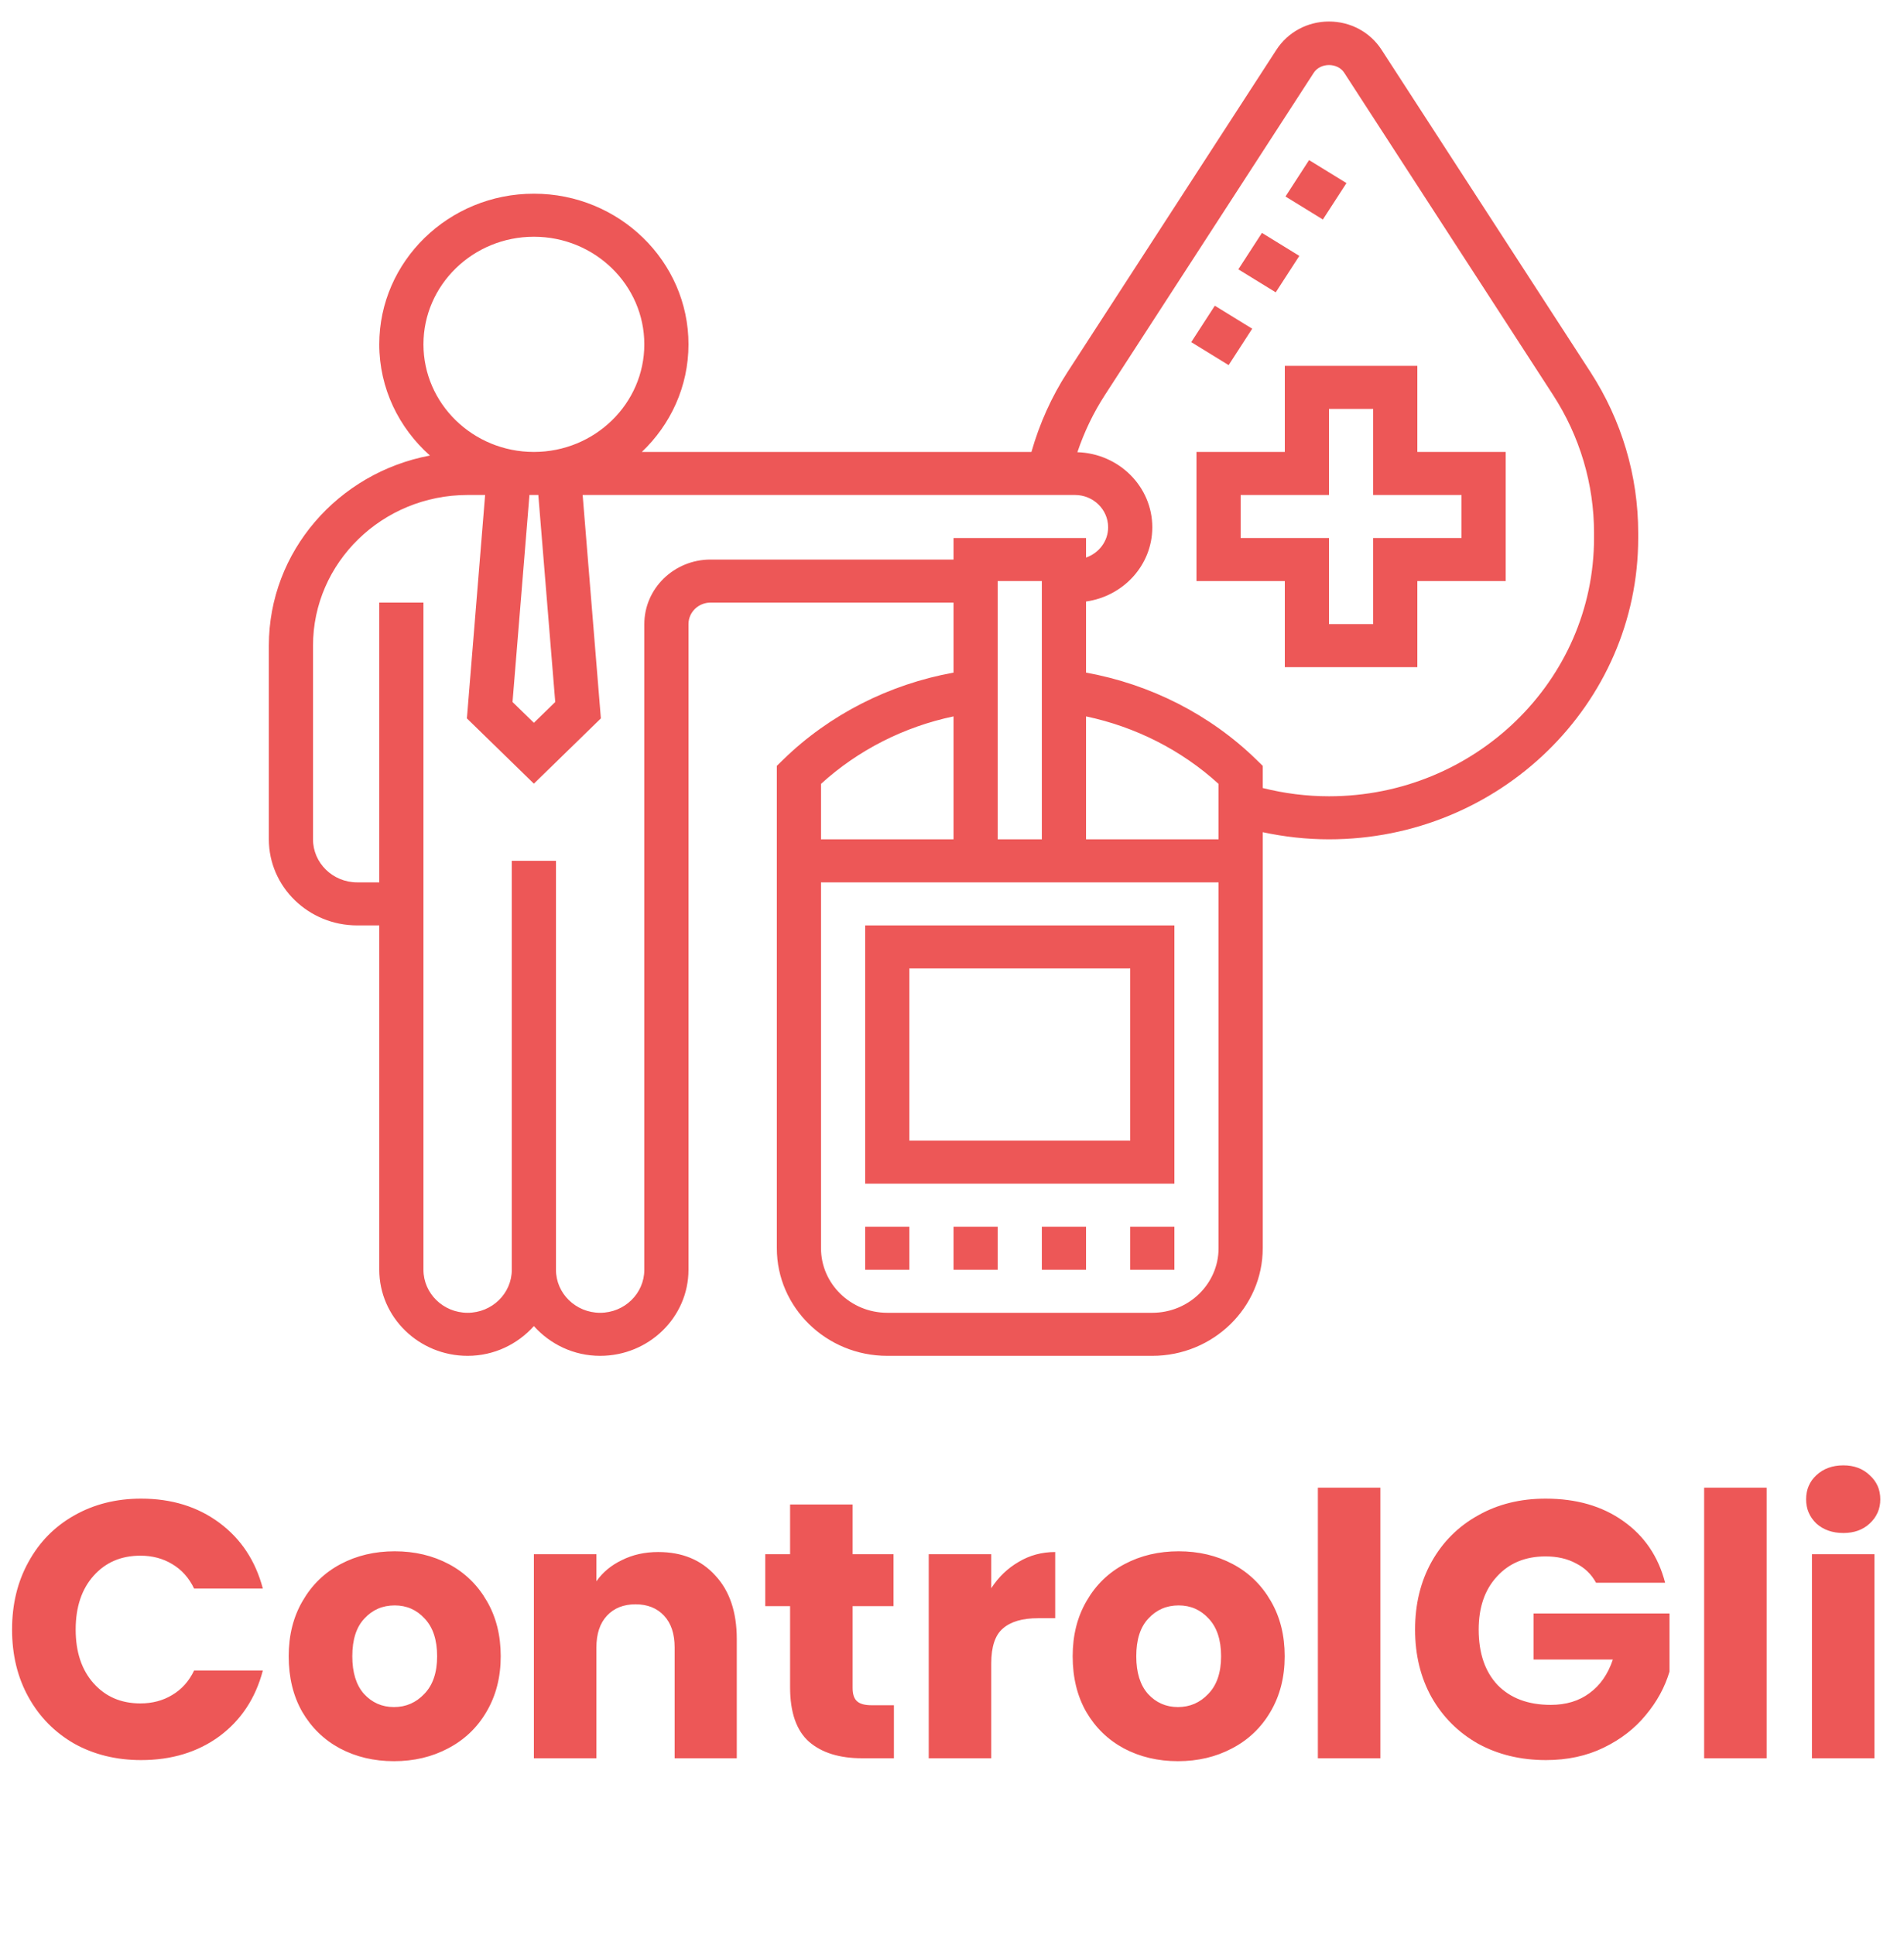 <svg width="625" height="635" viewBox="0 0 625 635" fill="none" xmlns="http://www.w3.org/2000/svg">
<path d="M284 388.438H385.5V303.688H284V388.438ZM298.5 317.812H371V374.312H298.5V317.812Z" fill="#ED5757"/>
<path d="M284 402.562H298.5V416.688H284V402.562Z" fill="#ED5757"/>
<path d="M313 402.562H327.5V416.688H313V402.562Z" fill="#ED5757"/>
<path d="M342 402.562H356.5V416.688H342V402.562Z" fill="#ED5757"/>
<path d="M371 402.562H385.5V416.688H371V402.562Z" fill="#ED5757"/>
<path d="M421.969 64.487L429.712 52.537L441.985 60.084L434.242 72.034L421.969 64.487Z" fill="#ED5757"/>
<path d="M391.031 112.274L398.774 100.324L411.047 107.87L403.304 119.82L391.031 112.274Z" fill="#ED5757"/>
<path d="M406.494 88.387L414.241 76.431L426.514 83.978L418.767 95.933L406.494 88.387Z" fill="#ED5757"/>
<path d="M522.068 122.082L453.498 16.321C449.735 10.523 443.29 7.062 436.25 7.062C429.21 7.062 422.765 10.523 418.995 16.328L350.432 122.082C345.139 130.24 341.217 139.061 338.571 148.312H210.695C220.127 139.329 226 126.828 226 113C226 85.739 203.228 63.562 175.25 63.562C147.272 63.562 124.5 85.739 124.5 113C124.5 127.457 130.945 140.445 141.131 149.492C111.051 155.142 88.25 180.948 88.25 211.875V275.438C88.25 291.017 101.256 303.688 117.25 303.688H124.5V416.688C124.5 432.267 137.506 444.938 153.5 444.938C162.207 444.938 169.928 441.11 175.25 435.177C180.572 441.11 188.293 444.938 197 444.938C212.994 444.938 226 432.267 226 416.688V204.812C226 200.921 229.248 197.75 233.25 197.75H313V220.731C291.953 224.531 272.298 234.475 257.124 249.257L255 251.326V409.625C255 429.096 271.262 444.938 291.25 444.938H378.25C398.238 444.938 414.5 429.096 414.5 409.625V273.1C421.612 274.618 428.884 275.438 436.25 275.438C492.22 275.438 537.75 231.085 537.75 176.562V174.882C537.75 156.159 532.327 137.902 522.068 122.082ZM182.261 230.372L175.25 237.201L168.239 230.372L173.793 162.438H176.707L182.261 230.372ZM139 113C139 93.529 155.262 77.688 175.25 77.688C195.238 77.688 211.5 93.529 211.5 113C211.5 132.471 195.238 148.312 175.25 148.312C155.262 148.312 139 132.471 139 113ZM233.25 183.625C221.258 183.625 211.5 193.131 211.5 204.812V416.688C211.5 424.477 204.997 430.812 197 430.812C189.003 430.812 182.5 424.477 182.5 416.688V282.5H168V416.688C168 424.477 161.497 430.812 153.5 430.812C145.503 430.812 139 424.477 139 416.688V197.75H124.5V289.562H117.25C109.253 289.562 102.75 283.227 102.75 275.438V211.875C102.75 184.614 125.522 162.438 153.5 162.438H159.242L153.261 235.753L175.25 257.174L197.239 235.753L191.258 162.438H352.875C358.871 162.438 363.75 167.191 363.75 173.031C363.75 177.629 360.712 181.513 356.5 182.975V176.562H313V183.625H233.25ZM400 275.438H356.5V235.096C372.718 238.508 387.863 246.17 400 257.244V275.438ZM342 275.438H327.5V190.688H342V275.438ZM313 235.096V275.438H269.5V257.244C281.637 246.163 296.782 238.501 313 235.096ZM378.25 430.812H291.25C279.258 430.812 269.5 421.306 269.5 409.625V289.562H400V409.625C400 421.306 390.242 430.812 378.25 430.812ZM523.25 176.562C523.25 223.295 484.223 261.312 436.25 261.312C428.855 261.312 421.569 260.373 414.5 258.601V251.326L412.376 249.257C397.202 234.475 377.547 224.524 356.5 220.731V197.397C368.767 195.667 378.25 185.454 378.25 173.038C378.25 159.669 367.281 148.814 353.658 148.397C355.877 141.822 358.871 135.522 362.692 129.632L431.255 23.871C433.452 20.502 439.063 20.509 441.245 23.871L509.808 129.625C518.595 143.185 523.25 158.836 523.25 174.882V176.562Z" fill="#ED5757"/>
<path d="M465.25 120.062H421.75V148.312H392.75V190.688H421.75V218.938H465.25V190.688H494.25V148.312H465.25V120.062ZM479.75 162.438V176.562H450.75V204.812H436.25V176.562H407.25V162.438H436.25V134.188H450.75V162.438H479.75Z" fill="#ED5757"/>
<path d="M3.96 534.76C3.96 526.44 5.76 519.04 9.36 512.56C12.96 506 17.96 500.92 24.36 497.32C30.84 493.64 38.16 491.8 46.32 491.8C56.32 491.8 64.88 494.44 72 499.72C79.12 505 83.88 512.2 86.28 521.32H63.72C62.04 517.8 59.64 515.12 56.52 513.28C53.48 511.44 50 510.52 46.08 510.52C39.76 510.52 34.64 512.72 30.72 517.12C26.8 521.52 24.84 527.4 24.84 534.76C24.84 542.12 26.8 548 30.72 552.4C34.64 556.8 39.76 559 46.08 559C50 559 53.48 558.08 56.52 556.24C59.64 554.4 62.04 551.72 63.72 548.2H86.28C83.88 557.32 79.12 564.52 72 569.8C64.88 575 56.32 577.6 46.32 577.6C38.16 577.6 30.84 575.8 24.36 572.2C17.96 568.52 12.96 563.44 9.36 556.96C5.76 550.48 3.96 543.08 3.96 534.76ZM129.326 577.96C122.766 577.96 116.846 576.56 111.566 573.76C106.366 570.96 102.246 566.96 99.206 561.76C96.246 556.56 94.766 550.48 94.766 543.52C94.766 536.64 96.286 530.6 99.326 525.4C102.366 520.12 106.526 516.08 111.806 513.28C117.086 510.48 123.006 509.08 129.566 509.08C136.126 509.08 142.046 510.48 147.326 513.28C152.606 516.08 156.766 520.12 159.806 525.4C162.846 530.6 164.366 536.64 164.366 543.52C164.366 550.4 162.806 556.48 159.686 561.76C156.646 566.96 152.446 570.96 147.086 573.76C141.806 576.56 135.886 577.96 129.326 577.96ZM129.326 560.2C133.246 560.2 136.566 558.76 139.286 555.88C142.086 553 143.486 548.88 143.486 543.52C143.486 538.16 142.126 534.04 139.406 531.16C136.766 528.28 133.486 526.84 129.566 526.84C125.566 526.84 122.246 528.28 119.606 531.16C116.966 533.96 115.646 538.08 115.646 543.52C115.646 548.88 116.926 553 119.486 555.88C122.126 558.76 125.406 560.2 129.326 560.2ZM216.053 509.32C223.893 509.32 230.133 511.88 234.773 517C239.493 522.04 241.853 529 241.853 537.88V577H221.453V540.64C221.453 536.16 220.293 532.68 217.973 530.2C215.653 527.72 212.533 526.48 208.613 526.48C204.693 526.48 201.573 527.72 199.253 530.2C196.933 532.68 195.773 536.16 195.773 540.64V577H175.253V510.04H195.773V518.92C197.853 515.96 200.653 513.64 204.173 511.96C207.693 510.2 211.653 509.32 216.053 509.32ZM293.432 559.6V577H282.992C275.552 577 269.752 575.2 265.592 571.6C261.432 567.92 259.352 561.96 259.352 553.72V527.08H251.192V510.04H259.352V493.72H279.872V510.04H293.312V527.08H279.872V553.96C279.872 555.96 280.352 557.4 281.312 558.28C282.272 559.16 283.872 559.6 286.112 559.6H293.432ZM325.382 521.2C327.782 517.52 330.782 514.64 334.382 512.56C337.982 510.4 341.982 509.32 346.382 509.32V531.04H340.742C335.622 531.04 331.782 532.16 329.222 534.4C326.662 536.56 325.382 540.4 325.382 545.92V577H304.862V510.04H325.382V521.2ZM386.67 577.96C380.11 577.96 374.19 576.56 368.91 573.76C363.71 570.96 359.59 566.96 356.55 561.76C353.59 556.56 352.11 550.48 352.11 543.52C352.11 536.64 353.63 530.6 356.67 525.4C359.71 520.12 363.87 516.08 369.15 513.28C374.43 510.48 380.35 509.08 386.91 509.08C393.47 509.08 399.39 510.48 404.67 513.28C409.95 516.08 414.11 520.12 417.15 525.4C420.19 530.6 421.71 536.64 421.71 543.52C421.71 550.4 420.15 556.48 417.03 561.76C413.99 566.96 409.79 570.96 404.43 573.76C399.15 576.56 393.23 577.96 386.67 577.96ZM386.67 560.2C390.59 560.2 393.91 558.76 396.63 555.88C399.43 553 400.83 548.88 400.83 543.52C400.83 538.16 399.47 534.04 396.75 531.16C394.11 528.28 390.83 526.84 386.91 526.84C382.91 526.84 379.59 528.28 376.95 531.16C374.31 533.96 372.99 538.08 372.99 543.52C372.99 548.88 374.27 553 376.83 555.88C379.47 558.76 382.75 560.2 386.67 560.2ZM453.116 488.2V577H432.596V488.2H453.116ZM523.907 519.4C522.387 516.6 520.187 514.48 517.307 513.04C514.507 511.52 511.187 510.76 507.347 510.76C500.707 510.76 495.387 512.96 491.387 517.36C487.387 521.68 485.387 527.48 485.387 534.76C485.387 542.52 487.467 548.6 491.627 553C495.867 557.32 501.667 559.48 509.027 559.48C514.067 559.48 518.307 558.2 521.747 555.64C525.267 553.08 527.827 549.4 529.427 544.6H503.387V529.48H548.027V548.56C546.507 553.68 543.907 558.44 540.227 562.84C536.627 567.24 532.027 570.8 526.427 573.52C520.827 576.24 514.507 577.6 507.467 577.6C499.147 577.6 491.707 575.8 485.147 572.2C478.667 568.52 473.587 563.44 469.907 556.96C466.307 550.48 464.507 543.08 464.507 534.76C464.507 526.44 466.307 519.04 469.907 512.56C473.587 506 478.667 500.92 485.147 497.32C491.627 493.64 499.027 491.8 507.347 491.8C517.427 491.8 525.907 494.24 532.787 499.12C539.747 504 544.347 510.76 546.587 519.4H523.907ZM579.913 488.2V577H559.393V488.2H579.913ZM605.104 503.08C601.504 503.08 598.544 502.04 596.224 499.96C593.984 497.8 592.864 495.16 592.864 492.04C592.864 488.84 593.984 486.2 596.224 484.12C598.544 481.96 601.504 480.88 605.104 480.88C608.624 480.88 611.504 481.96 613.744 484.12C616.064 486.2 617.224 488.84 617.224 492.04C617.224 495.16 616.064 497.8 613.744 499.96C611.504 502.04 608.624 503.08 605.104 503.08ZM615.304 510.04V577H594.784V510.04H615.304Z" fill="#ED5757"/>
</svg>
